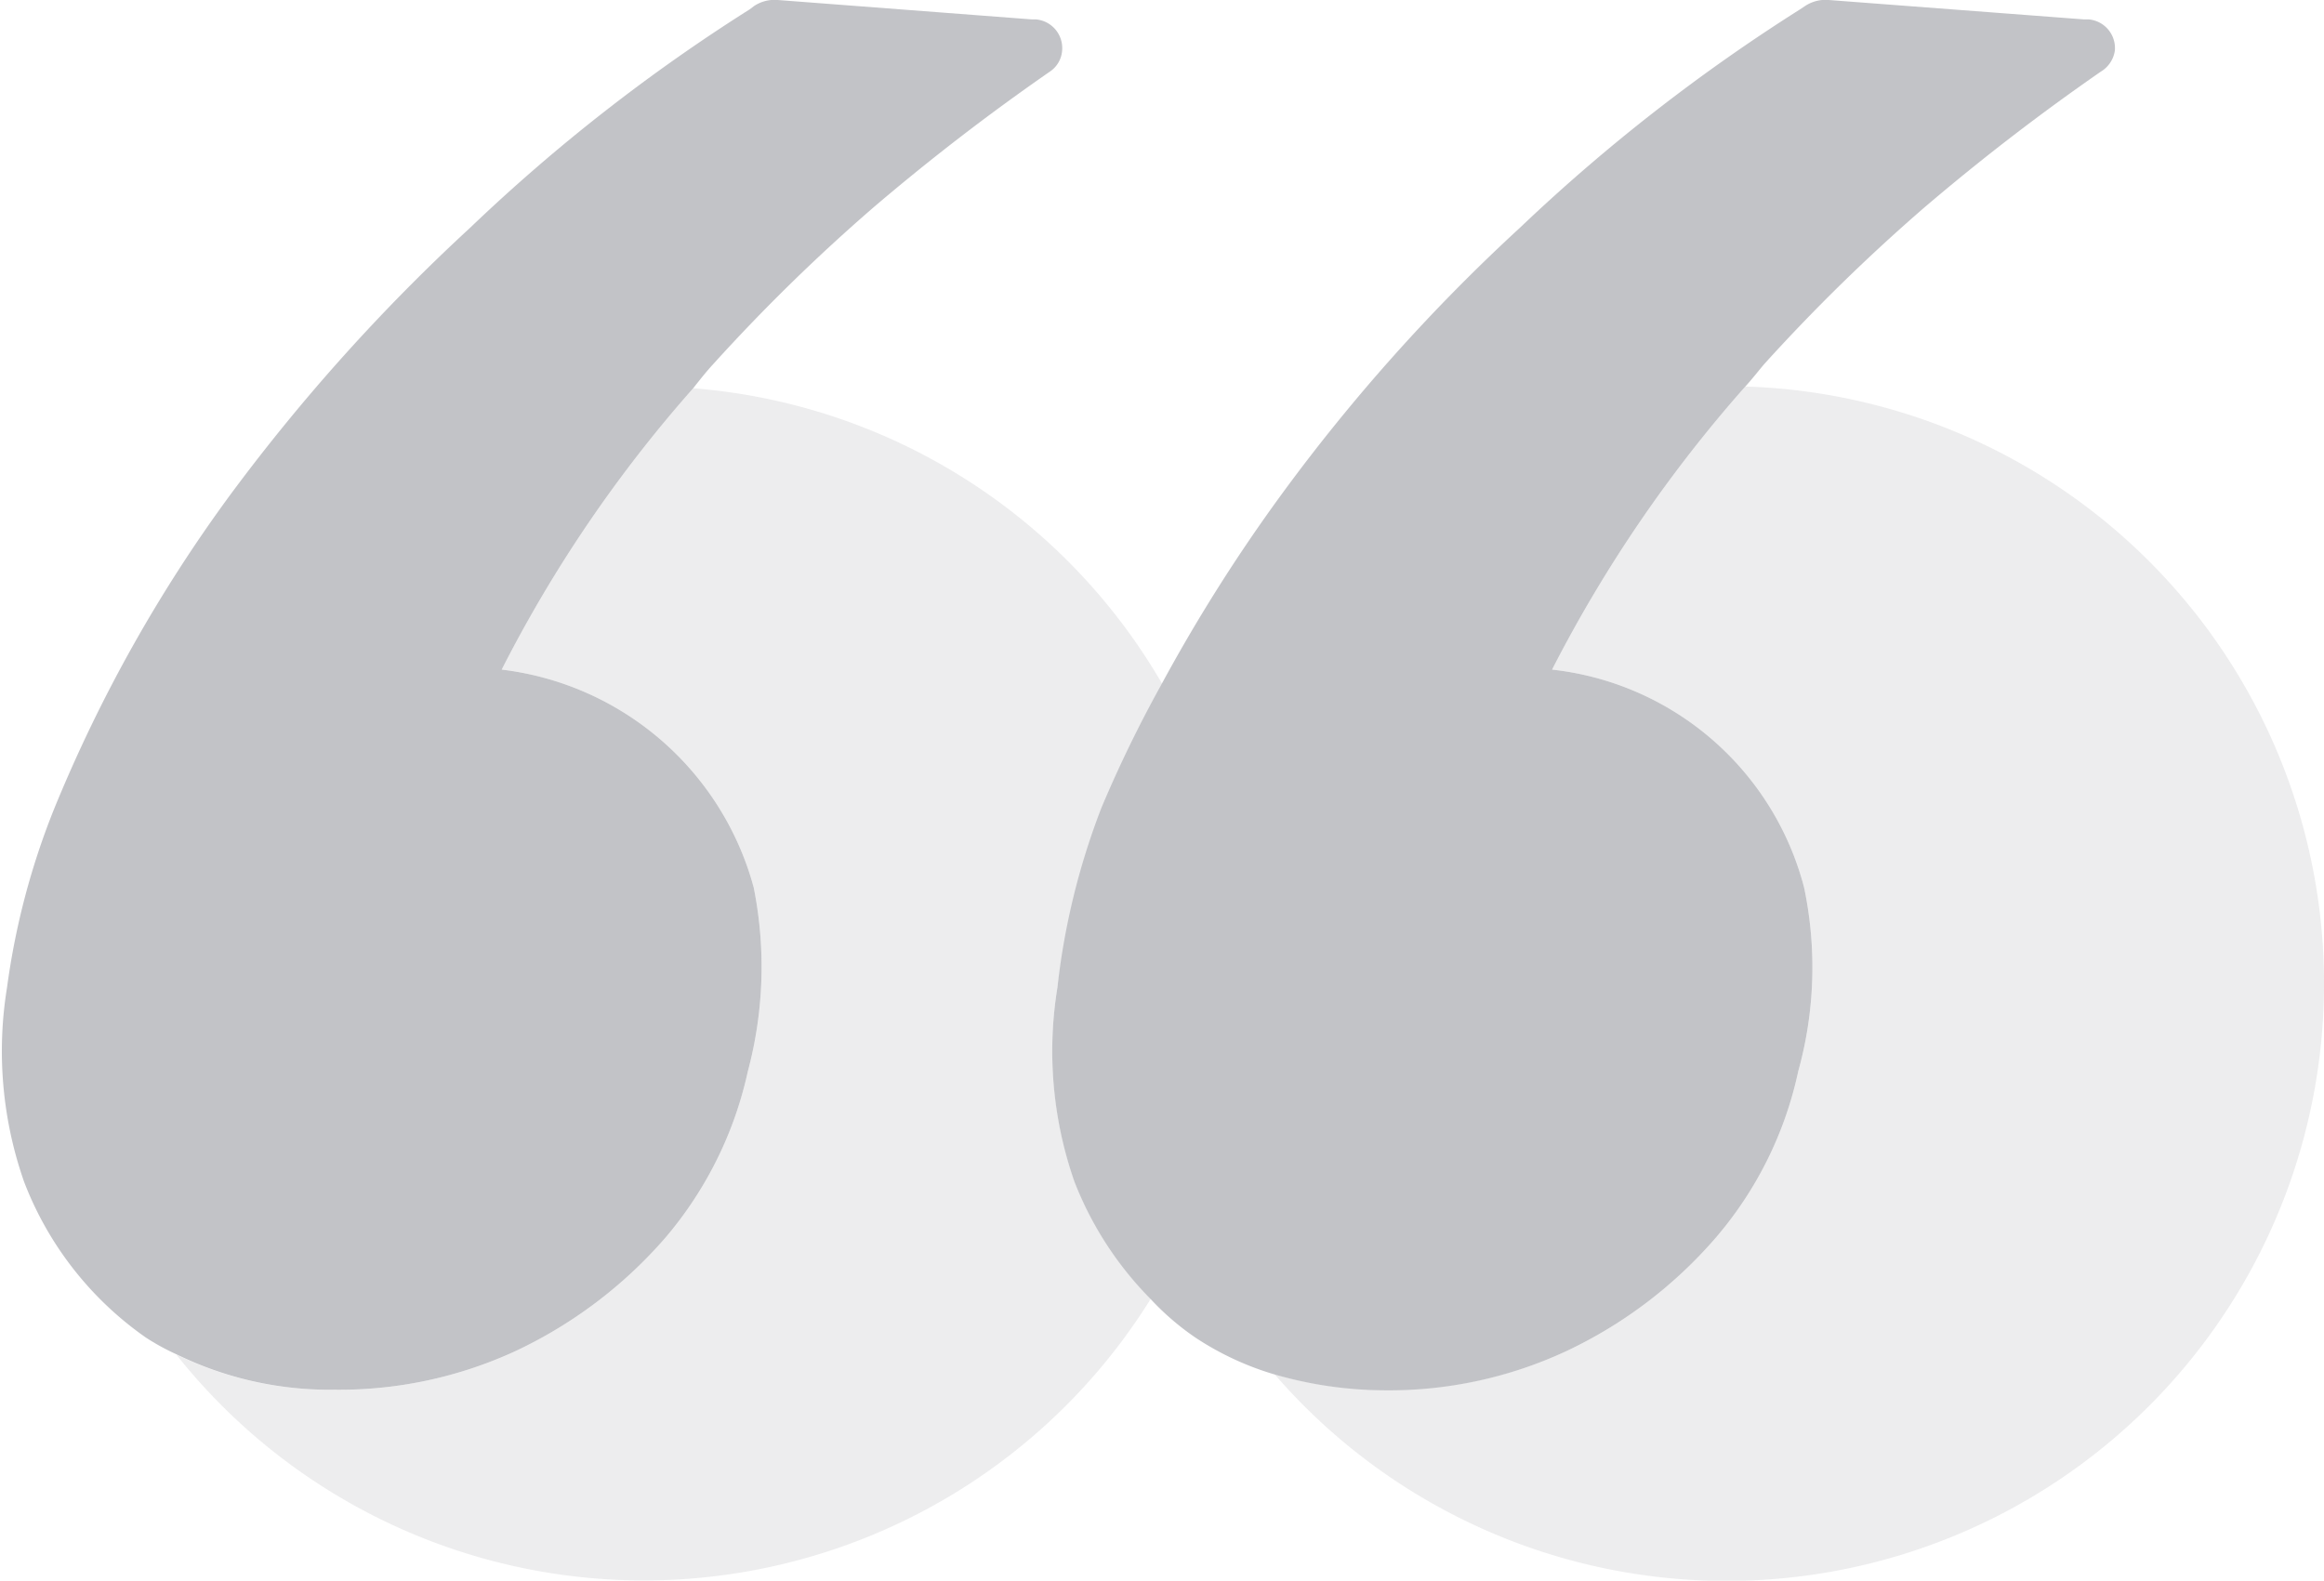<svg xmlns="http://www.w3.org/2000/svg" viewBox="0 0 39.56 26.91"><defs><style>.cls-1,.cls-2{fill:#c2c3c7;}.cls-1{opacity:0.3;}</style></defs><title>quotesGrey</title><g id="Layer_2" data-name="Layer 2"><g id="Layer_1-2" data-name="Layer 1"><path class="cls-1" d="M29.71,6.58a23.22,23.22,0,0,0-3.29,4.82,5,5,0,0,1,4.29,3.71,6.61,6.61,0,0,1-.1,3.13,6.4,6.4,0,0,1-1.41,2.84A7.69,7.69,0,0,1,26.67,23a7.16,7.16,0,0,1-3.15.66,6.84,6.84,0,0,1-1.82-.26,10.17,10.17,0,1,0,8-16.82Z"/><path class="cls-1" d="M18,16.81a12.22,12.22,0,0,1,.81-3.06,21.52,21.52,0,0,1,1-2.06A10.15,10.15,0,0,0,11.8,6.61,22.89,22.89,0,0,0,8.54,11.4a5.07,5.07,0,0,1,4.29,3.71,6.88,6.88,0,0,1-.1,3.13,6.5,6.5,0,0,1-1.41,2.84A7.73,7.73,0,0,1,8.78,23a7.16,7.16,0,0,1-3.15.66A5.92,5.92,0,0,1,3,23.06a10.16,10.16,0,0,0,16.59-.95,5.86,5.86,0,0,1-1.3-2A6.73,6.73,0,0,1,18,16.81Z"/><path class="cls-2" d="M8.78,23a7.73,7.73,0,0,0,2.54-1.92,6.5,6.5,0,0,0,1.41-2.84,6.88,6.88,0,0,0,.1-3.13A5.07,5.07,0,0,0,8.54,11.4,22.89,22.89,0,0,1,11.8,6.61c.11-.14.22-.28.34-.41a31.28,31.28,0,0,1,2.73-2.67,37.82,37.82,0,0,1,3-2.31.47.47,0,0,0,.21-.36.49.49,0,0,0-.45-.53h-.07L13.24,0a.63.63,0,0,0-.4.1l-.08.06A30.32,30.32,0,0,0,8,3.88,32.35,32.35,0,0,0,3.93,8.41a25,25,0,0,0-3,5.34,12.67,12.67,0,0,0-.81,3.06,6.73,6.73,0,0,0,.29,3.31,5.74,5.74,0,0,0,2.07,2.65,3.92,3.92,0,0,0,.53.29,5.92,5.92,0,0,0,2.66.6A7.16,7.16,0,0,0,8.78,23Z"/><path class="cls-2" d="M26.67,23a7.69,7.69,0,0,0,2.53-1.92,6.4,6.4,0,0,0,1.41-2.84,6.61,6.61,0,0,0,.1-3.13,5,5,0,0,0-4.29-3.71,23.22,23.22,0,0,1,3.29-4.82c.11-.12.21-.25.32-.38a31.28,31.28,0,0,1,2.73-2.67,37.82,37.82,0,0,1,3-2.31A.5.5,0,0,0,36,.86a.49.49,0,0,0-.45-.53h-.08L31.13,0a.63.63,0,0,0-.4.1l-.09.06a30.71,30.71,0,0,0-4.77,3.72,31.14,31.14,0,0,0-4.05,4.53,28.35,28.35,0,0,0-2.07,3.28,21.52,21.52,0,0,0-1,2.06A12.22,12.22,0,0,0,18,16.81a6.73,6.73,0,0,0,.29,3.31,5.86,5.86,0,0,0,1.3,2,4.47,4.47,0,0,0,.77.66,5,5,0,0,0,1.37.63,6.84,6.84,0,0,0,1.82.26A7.16,7.16,0,0,0,26.67,23Z"/></g></g></svg>